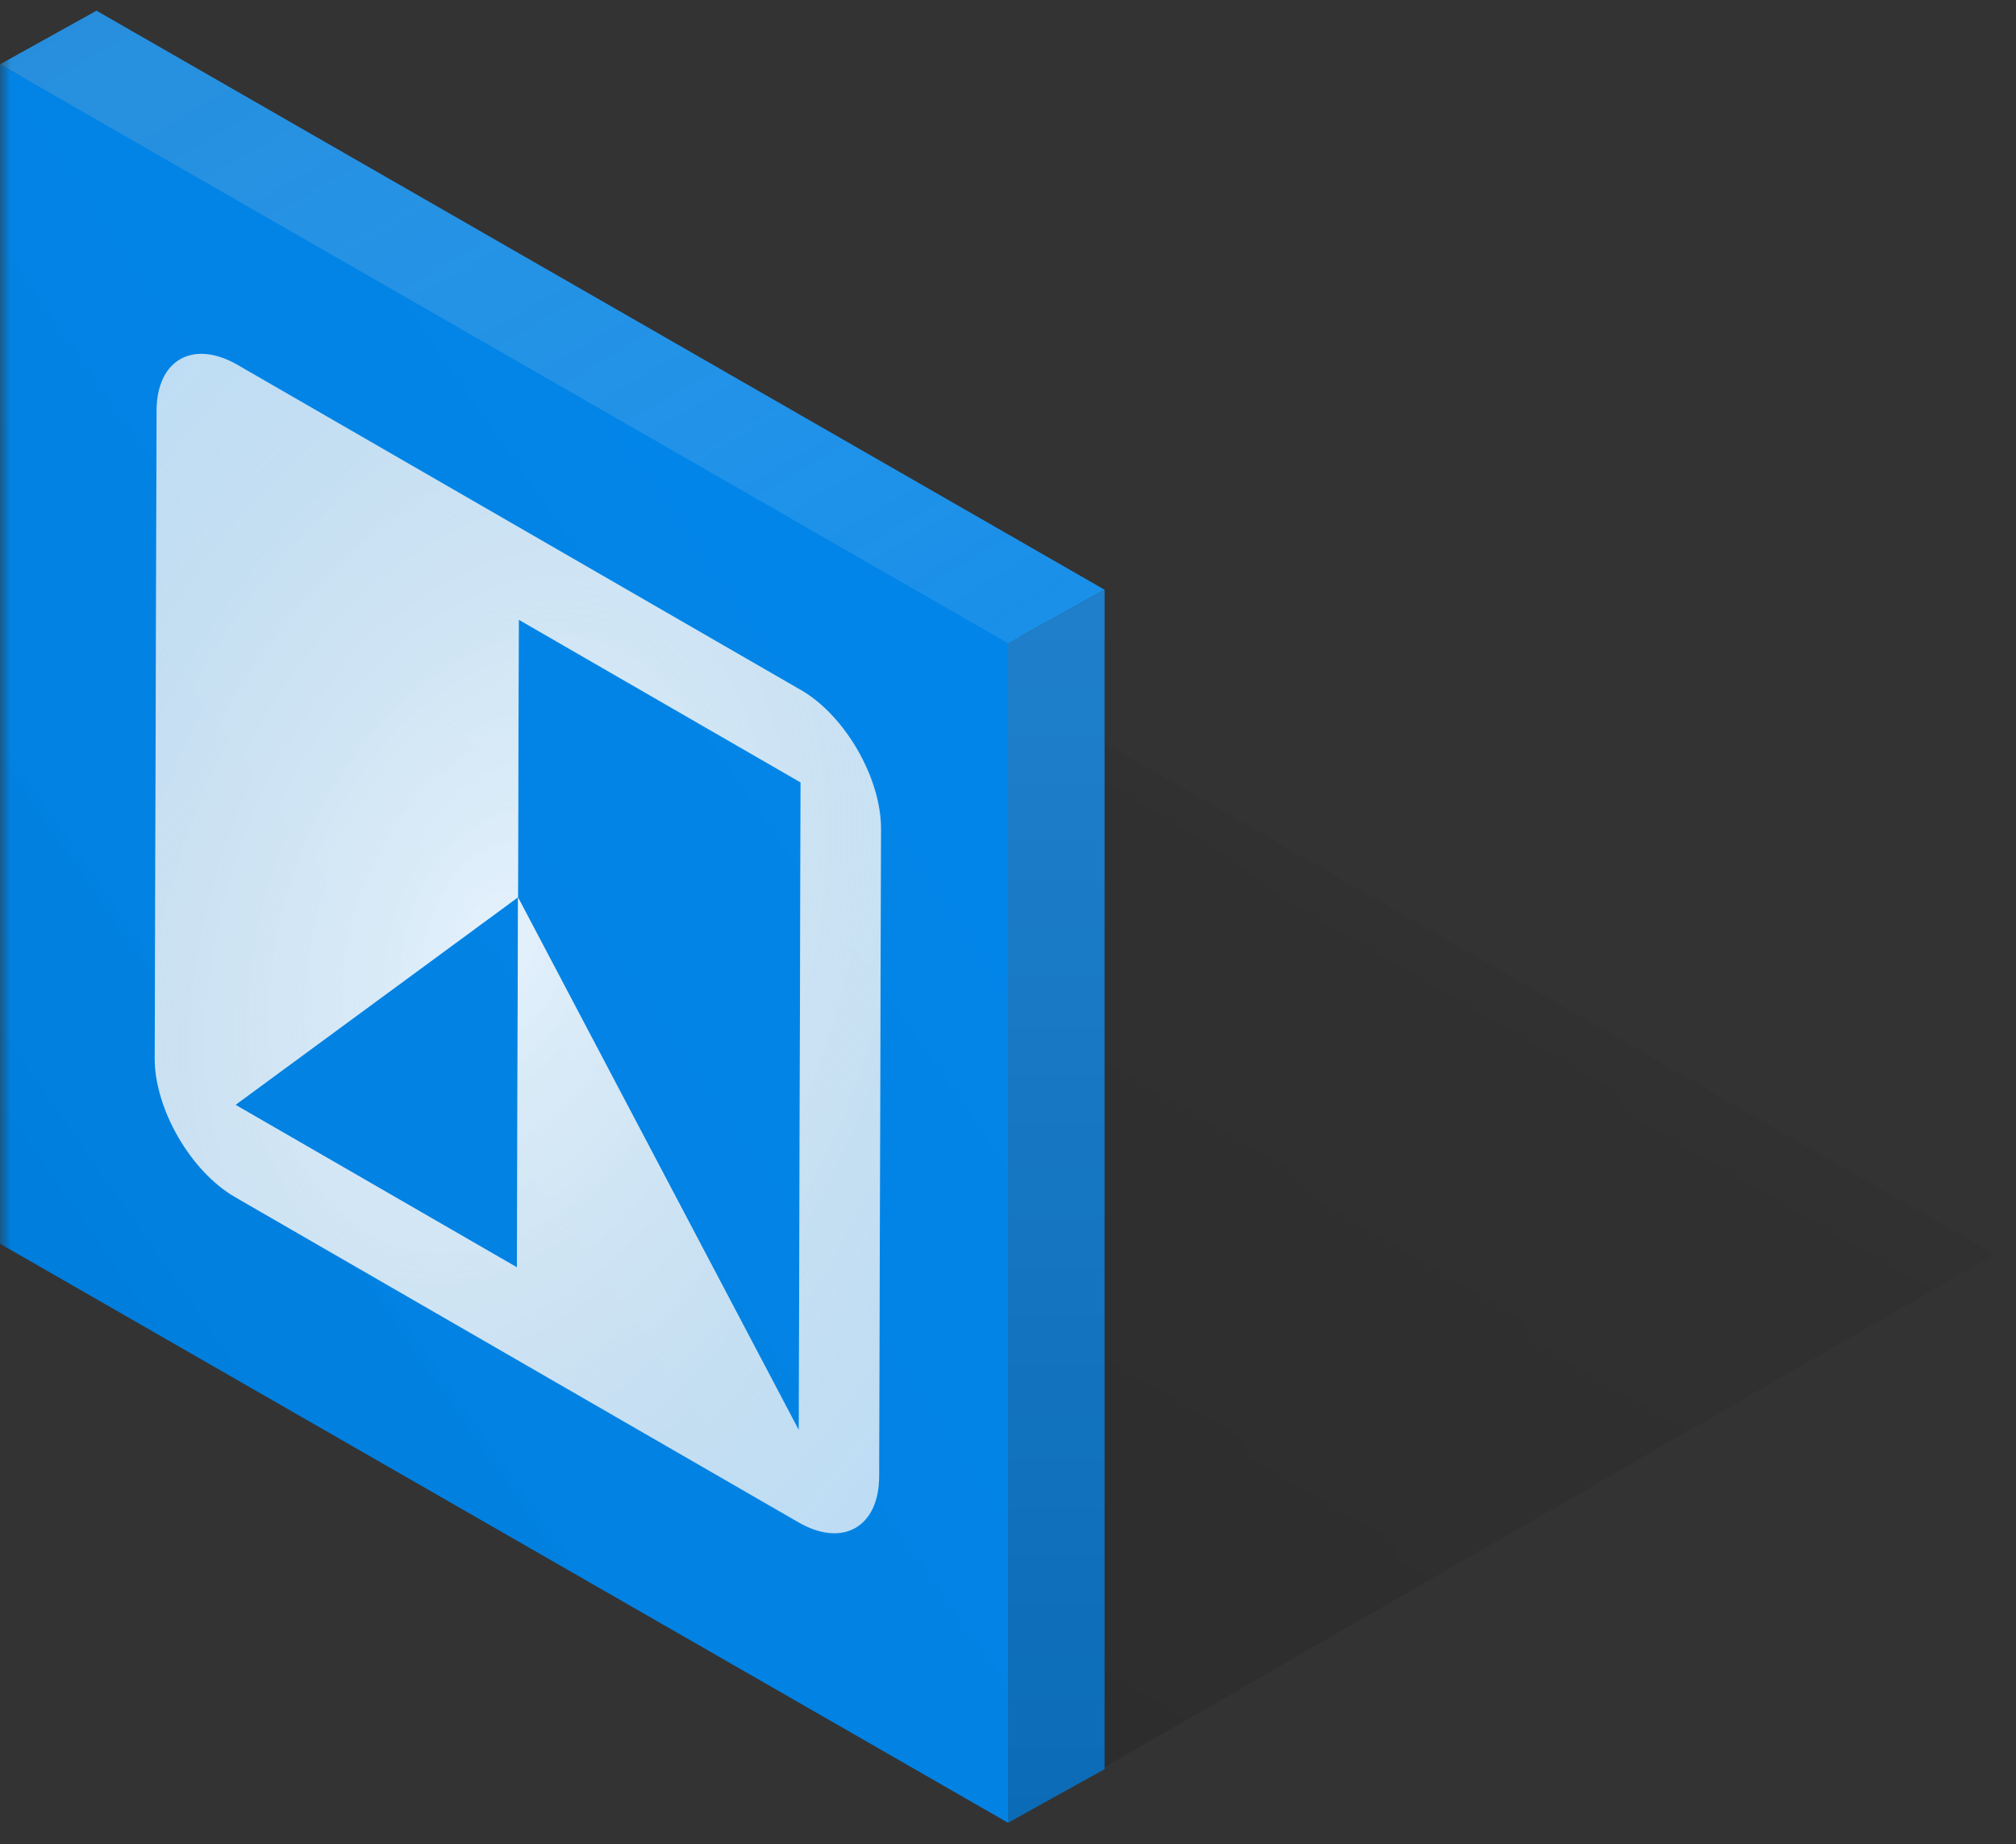 <svg width="94" height="86" xmlns="http://www.w3.org/2000/svg" xmlns:xlink="http://www.w3.org/1999/xlink"><rect width="100%" height="100%" fill="#333333" stroke="none"/><defs><path id="a" d="M0 0h94v86H0z"/><linearGradient x1="71.072%" y1="21.927%" x2="22.502%" y2="69.345%" id="c"><stop stop-opacity="0" offset="0%"/><stop stop-opacity=".7" offset="100%"/></linearGradient><radialGradient cx="26.991%" cy="87.253%" fx="26.991%" fy="87.253%" r="103.033%" gradientTransform="matrix(.15 -.965 .646 .304 -.335 .868)" id="e"><stop stop-opacity=".5" offset="0%"/><stop stop-opacity="0" offset="100%"/></radialGradient><path id="d" d="M0 58l47 27 46-26.5-47-27z"/><linearGradient x1="71.383%" y1="20.376%" x2="22.399%" y2="79.58%" id="g"><stop stop-color="#A0A0A0" stop-opacity=".01" offset="0%"/><stop stop-opacity=".05" offset="100%"/></linearGradient><path id="f" d="M1 58l46.5 26.5L48 30 1 3z"/><linearGradient x1="8.689%" y1="0%" y2="89.659%" id="i"><stop stop-color="#888" offset="0%"/><stop stop-color="#EAEAEA" stop-opacity="0" offset="100%"/></linearGradient><path id="h" d="M0 3l47 27 4.5-2.5-47-27z"/><linearGradient x1="50%" y1="0%" x2="50%" y2="100%" id="k"><stop stop-color="#FFF" offset="0%"/><stop offset="100%"/></linearGradient><path id="j" d="M51.5 82.5v-55L47 30v55z"/><path id="l" d="M0 58l47 27V30L0 3z"/><radialGradient cx="47.222%" fx="47.222%" fy="50%" r="152.453%" gradientTransform="matrix(.344 -.578 .64 .144 -.01 .701)" id="n"><stop stop-color="#FFF" offset="0%"/><stop stop-color="#CCC" stop-opacity="0" offset="100%"/></radialGradient><path d="M37.244 66.681l.085-30.195-13.139-7.586-.037 12.943-13.171 9.679 13.12 7.576.05-17.255 13.091 24.839zm.098-34.504c2.061 1.19 3.743 4.108 3.735 6.473l-.085 30.195c-.005 2.37-1.701 3.336-3.762 2.145l-26.262-15.162c-2.076-1.198-3.759-4.113-3.754-6.483l.087-30.195c.005-2.367 1.701-3.333 3.777-2.132l26.262 15.16z" id="m"/></defs><g fill="none" fill-rule="evenodd"><mask id="b" fill="#fff"><use xlink:href="#a"/></mask><g opacity=".3" mask="url(#b)"><use fill-opacity=".4" fill="url(#c)" style="mix-blend-mode:multiply" xlink:href="#d"/><use fill-opacity=".1" fill="url(#e)" style="mix-blend-mode:multiply" xlink:href="#d"/><use fill-opacity=".15" fill="#000" style="mix-blend-mode:multiply" xlink:href="#d"/></g><g mask="url(#b)"><use fill="#0085E9" xlink:href="#f"/><use fill="url(#g)" style="mix-blend-mode:multiply" xlink:href="#f"/></g><g mask="url(#b)"><use fill="#0085E9" xlink:href="#h"/><use fill-opacity=".11" fill="#ECEEF2" xlink:href="#h"/><use fill-opacity=".12" fill="url(#i)" style="mix-blend-mode:screen" xlink:href="#h"/></g><g mask="url(#b)"><use fill="#0085E9" xlink:href="#j"/><use fill-opacity=".1" fill="url(#k)" style="mix-blend-mode:multiply" xlink:href="#j"/><use fill-opacity=".2" fill="#3B404C" style="mix-blend-mode:multiply" xlink:href="#j"/></g><g mask="url(#b)"><use fill="#0085E9" xlink:href="#l"/><use fill="url(#g)" style="mix-blend-mode:multiply" xlink:href="#l"/></g><g mask="url(#b)"><use fill-opacity=".73" fill="#FFF" style="mix-blend-mode:lighten" xlink:href="#m"/><use fill-opacity=".6" fill="url(#n)" style="mix-blend-mode:screen" xlink:href="#m"/></g></g></svg>